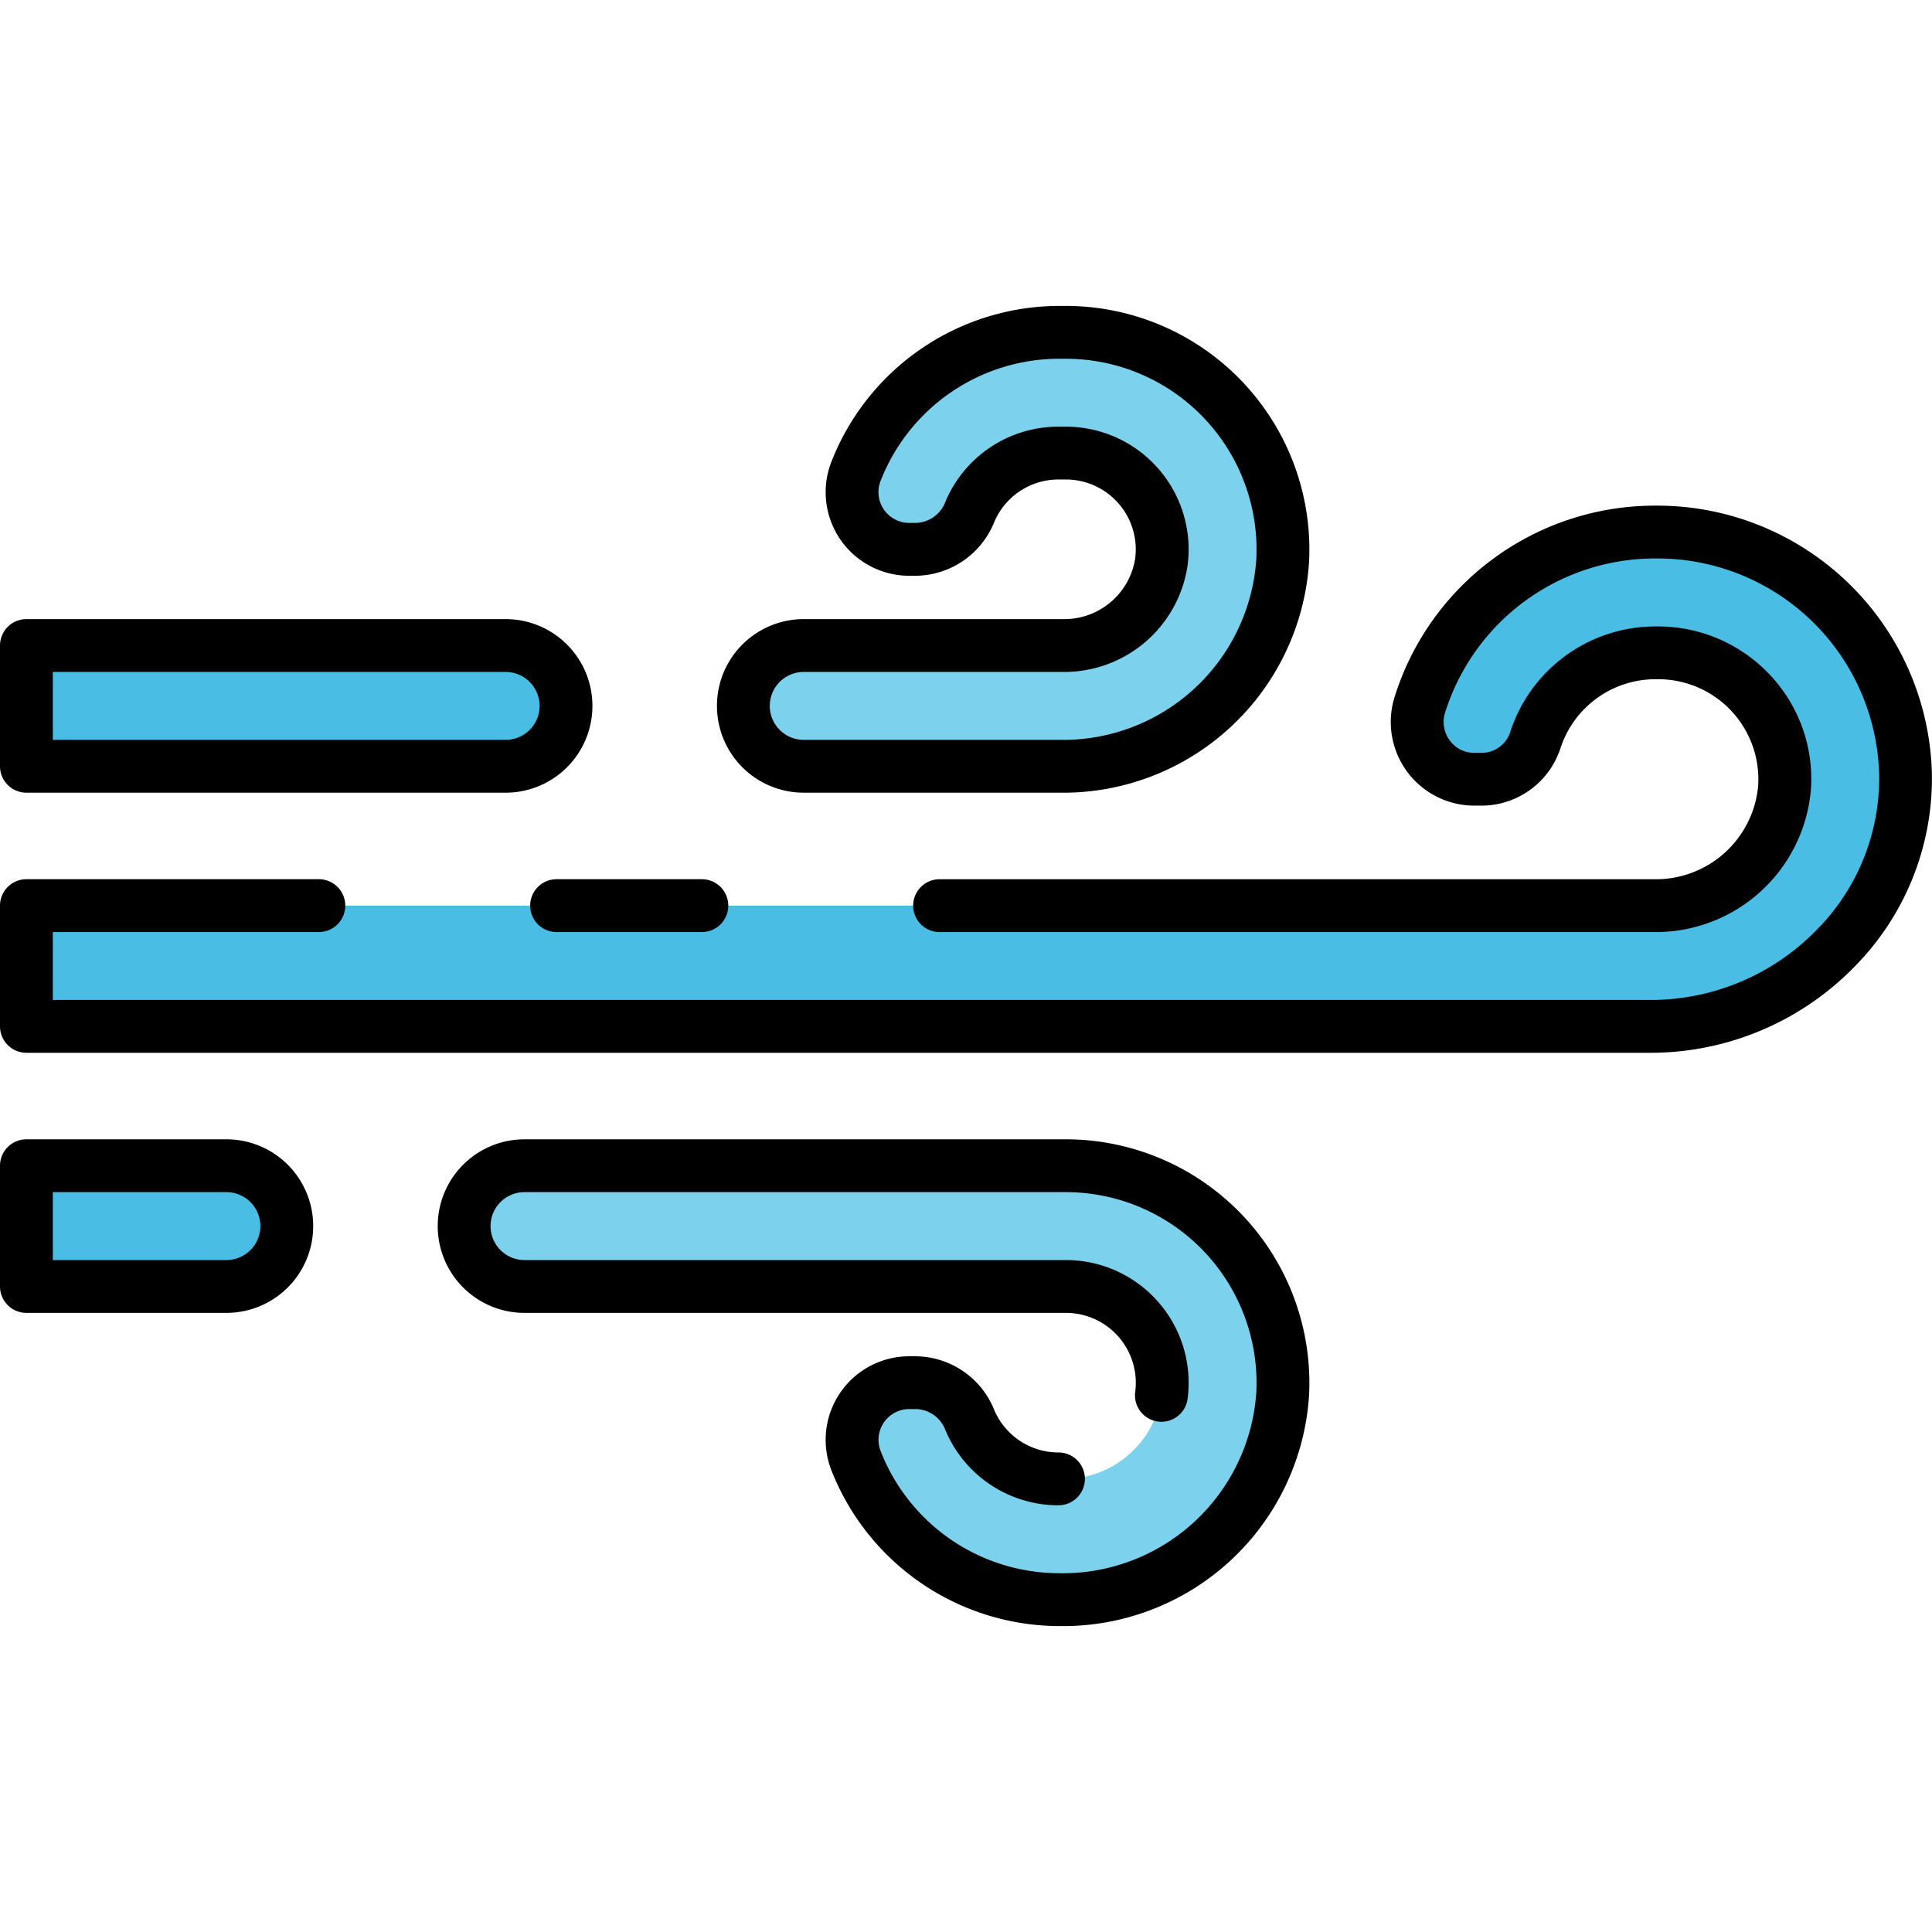 <?xml version="1.0"?>
<svg xmlns="http://www.w3.org/2000/svg" width="512px" height="512px" viewBox="0 0 128 128" class=""><g><g><g><path d="M109.438,68H1.75V60H109.576a8.572,8.572,0,0,0,8.651-7.8,8.383,8.383,0,0,0-8.355-8.948h-.188a8.389,8.389,0,0,0-7.947,5.731,3.746,3.746,0,0,1-3.52,2.644h-.542a3.792,3.792,0,0,1-3.6-4.959A16.405,16.405,0,0,1,109.684,35.25h.188a16.394,16.394,0,0,1,16.372,16.1C126.4,60.505,118.6,68,109.438,68Z" fill="#beebfa" data-original="#BEEBFA" class="" data-old_color="#beebfa" style="fill:#49BDE4"/><path d="M1.75,77.232v8H15a4,4,0,0,0,4-4h0a4,4,0,0,0-4-4Z" fill="#beebfa" data-original="#BEEBFA" class="" data-old_color="#beebfa" style="fill:#49BDE4"/><path d="M70.625,77.232H34.75a4,4,0,0,0-4,4h0a4,4,0,0,0,4,4H70.625a6.383,6.383,0,0,1,6.321,7.214A6.524,6.524,0,0,1,70.4,97.982h-.277a6.384,6.384,0,0,1-5.873-3.9,3.9,3.9,0,0,0-3.549-2.479h-.467A3.788,3.788,0,0,0,56.7,96.752a14.4,14.4,0,0,0,13.423,9.23h.081A14.651,14.651,0,0,0,84.982,92.331,14.391,14.391,0,0,0,70.625,77.232Z" fill="#9ee2f8" data-original="#9EE2F8" class="active-path" style="fill:#7CD1EC" data-old_color="#9ee2f8"/><path d="M1.75,42.768v8H33.5a4,4,0,0,0,4-4h0a4,4,0,0,0-4-4Z" fill="#beebfa" data-original="#BEEBFA" class="" data-old_color="#beebfa" style="fill:#49BDE4"/><path d="M70.625,22.018h-.5A14.4,14.4,0,0,0,56.7,31.249a3.787,3.787,0,0,0,3.534,5.144h.467a3.9,3.9,0,0,0,3.549-2.479,6.385,6.385,0,0,1,5.873-3.9h.5a6.383,6.383,0,0,1,6.321,7.214A6.525,6.525,0,0,1,70.4,42.768H53.25a4,4,0,0,0-4,4h0a4,4,0,0,0,4,4H70.208a14.651,14.651,0,0,0,14.774-13.65A14.391,14.391,0,0,0,70.625,22.018Z" fill="#9ee2f8" data-original="#9EE2F8" class="active-path" style="fill:#7CD1EC" data-old_color="#9ee2f8"/></g><g><path d="M109.438,69.75H1.75A1.751,1.751,0,0,1,0,68V60a1.751,1.751,0,0,1,1.75-1.75H21.125a1.75,1.75,0,0,1,0,3.5H3.5v4.5H109.438A15.342,15.342,0,0,0,120.3,61.667a14.271,14.271,0,0,0,4.2-10.29A14.691,14.691,0,0,0,109.872,37h-.188a14.582,14.582,0,0,0-13.94,10.2,2.048,2.048,0,0,0,.3,1.849,2,2,0,0,0,1.633.829h.542a1.994,1.994,0,0,0,1.86-1.448,10.115,10.115,0,0,1,9.607-6.927h.188a10.161,10.161,0,0,1,7.393,3.213,10.04,10.04,0,0,1,2.709,7.6,10.308,10.308,0,0,1-10.4,9.435H62.25a1.75,1.75,0,0,1,0-3.5h47.326a6.8,6.8,0,0,0,6.905-6.169A6.633,6.633,0,0,0,109.872,45h-.188a6.62,6.62,0,0,0-6.287,4.534,5.509,5.509,0,0,1-5.18,3.841h-.542a5.542,5.542,0,0,1-5.266-7.24A18.071,18.071,0,0,1,109.684,33.5h.188a18.206,18.206,0,0,1,18.122,17.818,17.745,17.745,0,0,1-5.2,12.8A18.864,18.864,0,0,1,109.438,69.75Z" data-original="#000000" class="" style="fill:#000000"/><path d="M46.5,61.75H36.875a1.75,1.75,0,0,1,0-3.5H46.5a1.75,1.75,0,0,1,0,3.5Z" data-original="#000000" class="" style="fill:#000000"/><path d="M15,86.982H1.75A1.751,1.751,0,0,1,0,85.232v-8a1.751,1.751,0,0,1,1.75-1.75H15a5.75,5.75,0,0,1,0,11.5Zm-11.5-3.5H15a2.25,2.25,0,0,0,0-4.5H3.5Z" data-original="#000000" class="" style="fill:#000000"/><path d="M70.208,107.732A16.262,16.262,0,0,1,55.07,97.38a5.538,5.538,0,0,1,5.168-7.523h.467A5.665,5.665,0,0,1,65.866,93.4a4.62,4.62,0,0,0,4.261,2.829,1.75,1.75,0,0,1,0,3.5,8.116,8.116,0,0,1-7.484-4.963,2.149,2.149,0,0,0-1.938-1.412h-.467a2.038,2.038,0,0,0-1.9,2.766,12.713,12.713,0,0,0,11.79,8.109A12.851,12.851,0,0,0,83.234,92.245,12.641,12.641,0,0,0,70.625,78.982H34.75a2.25,2.25,0,0,0,0,4.5H70.625a8.133,8.133,0,0,1,8.057,9.186,1.75,1.75,0,1,1-3.472-.445,4.631,4.631,0,0,0-4.585-5.241H34.75a5.75,5.75,0,0,1,0-11.5H70.625A16.14,16.14,0,0,1,86.73,92.418,16.327,16.327,0,0,1,70.208,107.732Z" data-original="#000000" class="" style="fill:#000000"/><g><path d="M33.5,52.518H1.75A1.751,1.751,0,0,1,0,50.768v-8a1.751,1.751,0,0,1,1.75-1.75H33.5a5.75,5.75,0,0,1,0,11.5Zm-30-3.5h30a2.25,2.25,0,0,0,0-4.5H3.5Z" data-original="#000000" class="" style="fill:#000000"/><path d="M70.208,52.518H53.25a5.75,5.75,0,0,1,0-11.5H70.4a4.753,4.753,0,0,0,4.807-4.009,4.632,4.632,0,0,0-4.585-5.241h-.5A4.622,4.622,0,0,0,65.866,34.6a5.665,5.665,0,0,1-5.161,3.546h-.467a5.538,5.538,0,0,1-5.168-7.522A16.234,16.234,0,0,1,70.127,20.268h.5A16.14,16.14,0,0,1,86.73,37.2,16.326,16.326,0,0,1,70.208,52.518Zm-16.958-8a2.25,2.25,0,0,0,0,4.5H70.208A12.83,12.83,0,0,0,83.234,37.031,12.641,12.641,0,0,0,70.625,23.768h-.5a12.713,12.713,0,0,0-11.79,8.109,2.038,2.038,0,0,0,1.9,2.766h.467a2.149,2.149,0,0,0,1.938-1.412,8.116,8.116,0,0,1,7.484-4.963h.5a8.133,8.133,0,0,1,8.057,9.188A8.258,8.258,0,0,1,70.4,44.518Z" data-original="#000000" class="" style="fill:#000000"/></g></g></g></g> </svg>
